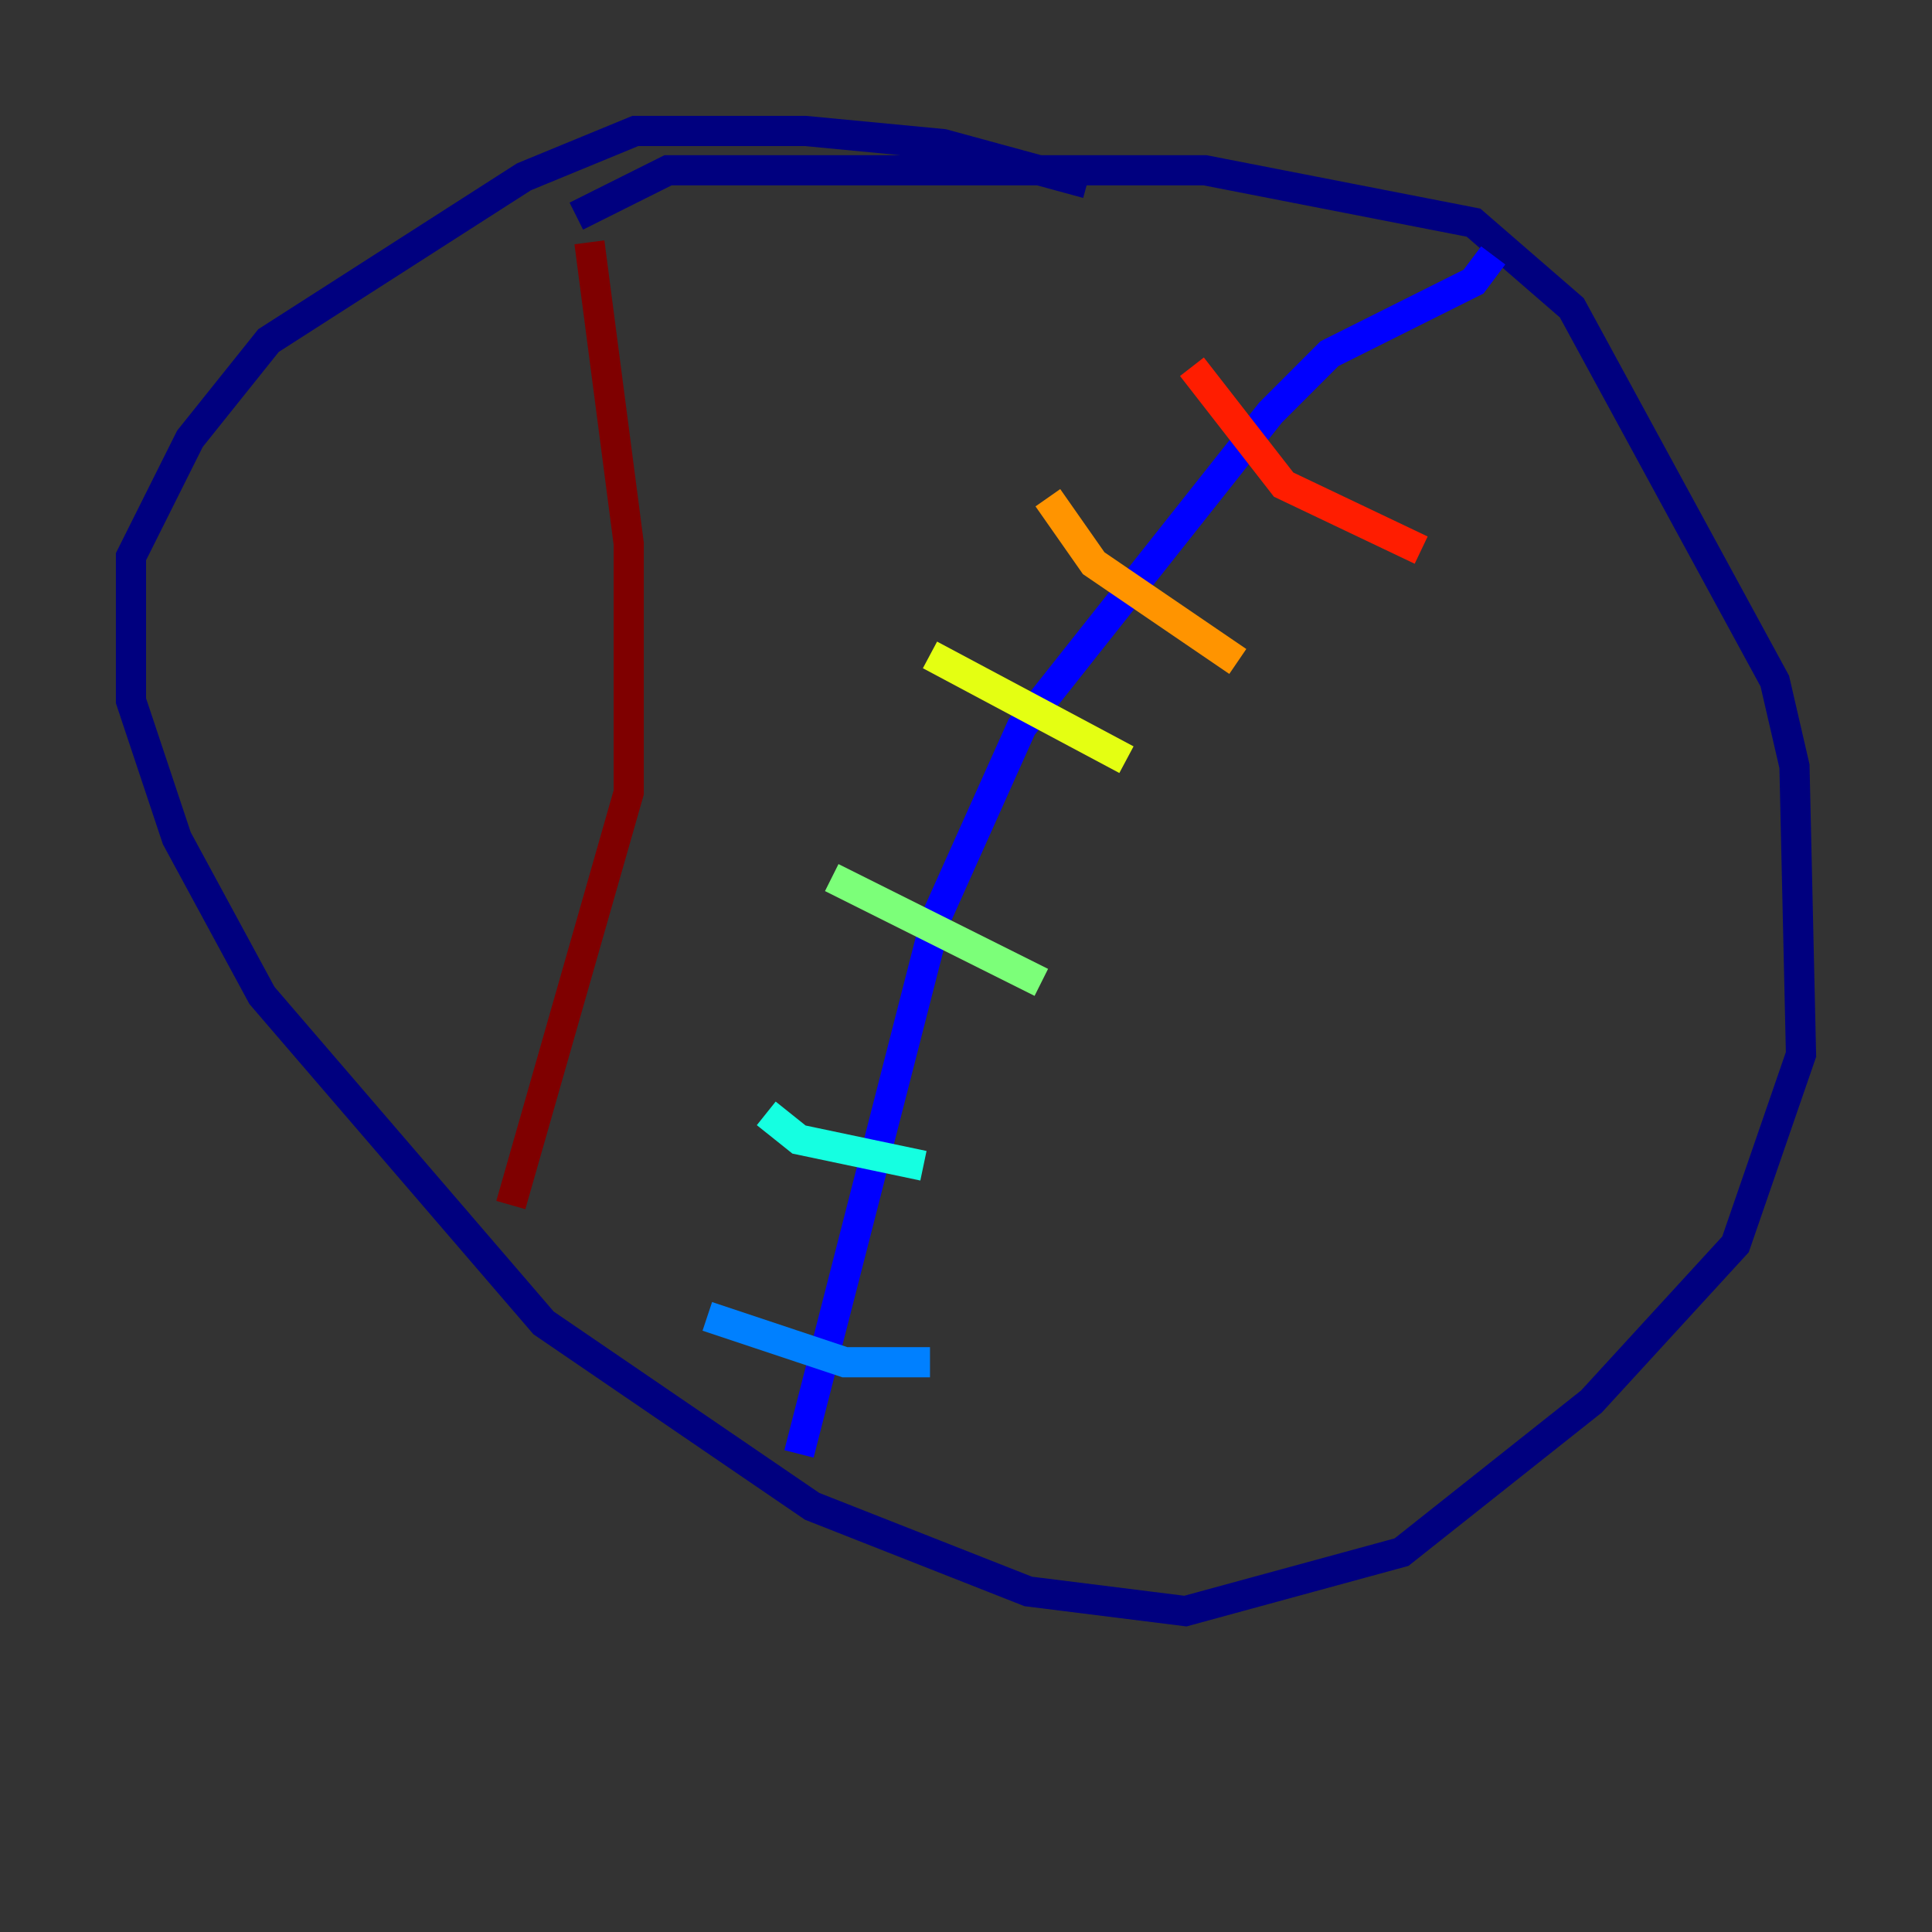 <?xml version="1.0" encoding="utf-8" ?>
<svg baseProfile="tiny" height="128" version="1.2" viewBox="0,0,128,128" width="128" xmlns="http://www.w3.org/2000/svg" xmlns:ev="http://www.w3.org/2001/xml-events" xmlns:xlink="http://www.w3.org/1999/xlink"><rect x="0" y="0" width="128" height="128" fill="#333333" stroke="none"/><defs /><polyline fill="none" points="72.027,12.149 62.481,9.546 53.37,8.678 42.088,8.678 34.712,11.715 17.79,22.563 12.583,29.071 8.678,36.881 8.678,46.427 11.715,55.539 17.356,65.953 36.014,87.647 53.803,99.797 68.122,105.437 78.536,106.739 92.854,102.834 105.437,92.854 114.983,82.441 119.322,69.858 118.888,50.766 117.586,45.125 104.136,20.393 97.627,14.752 79.837,11.281 44.258,11.281 38.183,14.319" stroke="#00007f" stroke-width="2" /><polyline fill="none" points="98.929,16.922 97.627,18.658 88.081,23.43 84.176,27.336 67.688,48.163 62.047,60.746 52.936,96.325" stroke="#0000ff" stroke-width="2" /><polyline fill="none" points="46.861,87.214 55.973,90.251 61.614,90.251" stroke="#0080ff" stroke-width="2" /><polyline fill="none" points="50.766,73.763 52.936,75.498 61.18,77.234" stroke="#15ffe1" stroke-width="2" /><polyline fill="none" points="55.105,58.142 68.99,65.085" stroke="#7cff79" stroke-width="2" /><polyline fill="none" points="61.614,43.39 74.63,50.332" stroke="#e4ff12" stroke-width="2" /><polyline fill="none" points="69.424,32.976 72.461,37.315 82.007,43.824" stroke="#ff9400" stroke-width="2" /><polyline fill="none" points="78.969,24.298 85.044,32.108 94.156,36.447" stroke="#ff1d00" stroke-width="2" /><polyline fill="none" points="39.051,16.054 41.654,36.014 41.654,52.502 33.844,79.837" stroke="#7f0000" stroke-width="2" /></svg>